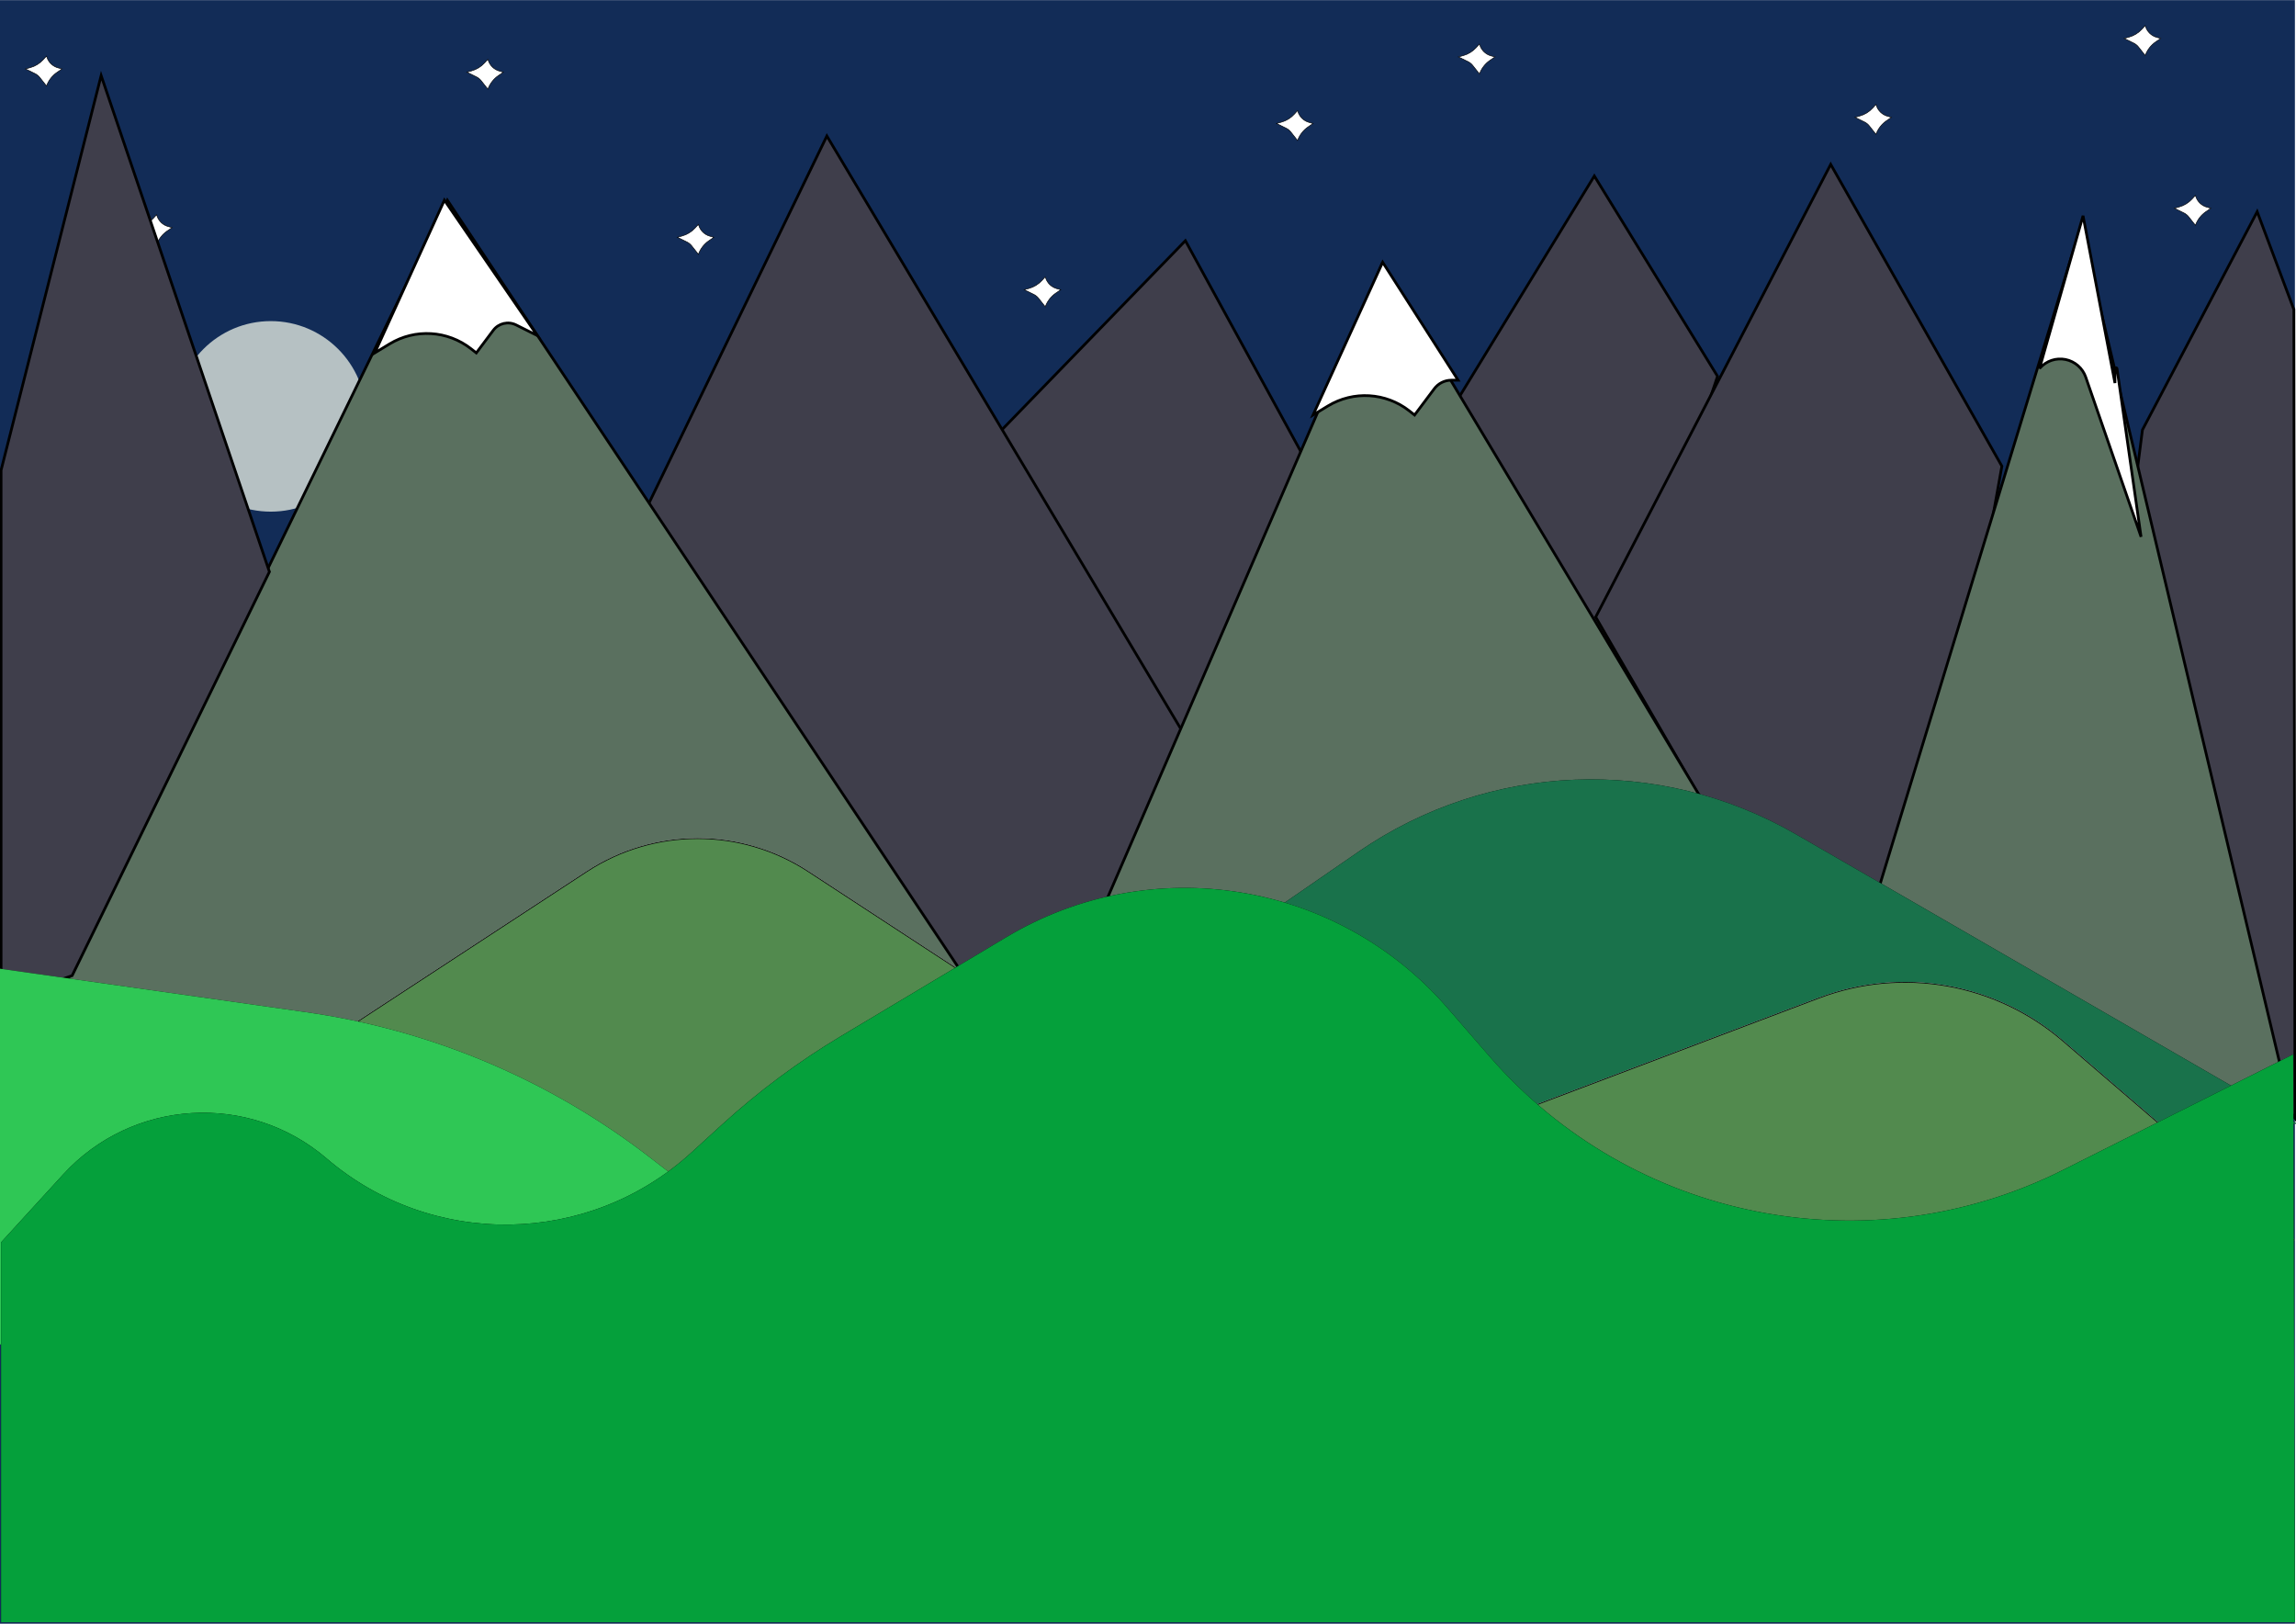 <?xml version="1.0" encoding="UTF-8" standalone="no" ?>
<!DOCTYPE svg PUBLIC "-//W3C//DTD SVG 1.1//EN" "http://www.w3.org/Graphics/SVG/1.1/DTD/svg11.dtd">
<svg xmlns="http://www.w3.org/2000/svg" xmlns:xlink="http://www.w3.org/1999/xlink" version="1.1" width="297mm" height="210mm" viewBox="0 0 841.89 595.276" xml:space="preserve">
<desc>Created with Fabric.js 5.3.0</desc>
<defs>
</defs>
<g transform="matrix(7.904 0 0 5.612 420.642 298.859)" id="Y1rlw2PlV1J54xsuLZo-b"  >
<path style="stroke: rgb(86,185,64); stroke-width: 0; stroke-dasharray: none; stroke-linecap: butt; stroke-dashoffset: 0; stroke-linejoin: miter; stroke-miterlimit: 4; fill: rgb(18,44,87); fill-rule: nonzero; opacity: 1;"  transform=" translate(0, 0)" d="M -53.245 -53.245 L 53.245 -53.245 L 53.245 53.245 L -53.245 53.245 z" stroke-linecap="round" />
</g>
<g transform="matrix(1 0 0 1 582.469 157.606)" id="wXgAxOfcRkvkU2MOwHD0j"  >
<path style="stroke: rgb(0,0,0); stroke-width: 1; stroke-dasharray: none; stroke-linecap: butt; stroke-dashoffset: 0; stroke-linejoin: miter; stroke-miterlimit: 4; fill: rgb(63,62,75); fill-rule: nonzero; opacity: 1;"  transform=" translate(-0, -0)" d="M -47.316 -12.234 L 2.135 -93.085 L 47.316 -19.645 L 9.018 93.085 z" stroke-linecap="round" />
</g>
<g transform="matrix(1 0 0 1 659.573 192.892)" id="JcuP-pIYAHIeeWQYXQDlX"  >
<path style="stroke: rgb(0,0,0); stroke-width: 1; stroke-dasharray: none; stroke-linecap: butt; stroke-dashoffset: 0; stroke-linejoin: miter; stroke-miterlimit: 4; fill: rgb(63,62,75); fill-rule: nonzero; opacity: 1;"  transform=" translate(-0, 0)" d="M 74.468 -21.988 L 11.702 -132.626 L -74.468 33.331 L -17.021 132.626 L 46.809 132.626 z" stroke-linecap="round" />
</g>
<g transform="matrix(1 0 0 1 421.445 181.171)" id="bjAUTydhz6rKE8JgAFCCP"  >
<path style="stroke: rgb(0,0,0); stroke-width: 1; stroke-dasharray: none; stroke-linecap: butt; stroke-dashoffset: 0; stroke-linejoin: miter; stroke-miterlimit: 4; fill: rgb(63,62,75); fill-rule: nonzero; opacity: 1;"  transform=" translate(-0, 0)" d="M -59.631 -17.883 L 13.21 -92.925 L 59.631 -8.139 L 13.21 92.924 z" stroke-linecap="round" />
</g>
<g transform="matrix(1 0 0 1 420.945 0.532)" id="qzYKwQnCh23Lx3Hnmd9II"  >
<path style="stroke: rgb(0,0,0); stroke-width: 1; stroke-dasharray: none; stroke-linecap: butt; stroke-dashoffset: 0; stroke-linejoin: miter; stroke-miterlimit: 4; fill: rgb(255,255,255); fill-opacity: 0; fill-rule: nonzero; opacity: 1;"  transform=" translate(0, 0)" d="M 0 0" stroke-linecap="round" />
</g>
<g transform="matrix(1 0 0 1 335.105 206.861)" id="Y5aN1YHPtcuHd_iFWLnZP"  >
<path style="stroke: rgb(0,0,0); stroke-width: 1; stroke-dasharray: none; stroke-linecap: butt; stroke-dashoffset: 0; stroke-linejoin: miter; stroke-miterlimit: 4; fill: rgb(63,62,75); fill-rule: nonzero; opacity: 1;"  transform=" translate(0, -0)" d="M -98.936 -18.706 L -31.915 -157.004 L 98.936 62.145 L 60.638 148.315 L 19.149 157.004 z" stroke-linecap="round" />
</g>
<g transform="matrix(1 0 0 1 112.233 78.108)" id="howlto6z8vcZWrRoCEV9S"  >
<path style="stroke: rgb(0,0,0); stroke-width: 1; stroke-dasharray: none; stroke-linecap: butt; stroke-dashoffset: 0; stroke-linejoin: miter; stroke-miterlimit: 4; fill: rgb(255,255,255); fill-opacity: 0; fill-rule: nonzero; opacity: 1;"  transform=" translate(0, 0)" d="M 0 0" stroke-linecap="round" />
</g>
<g transform="matrix(1 0 0 1 803.981 243.78)" id="uVuc819GCKlt2K7bF7c8B"  >
<path style="stroke: rgb(0,0,0); stroke-width: 1; stroke-dasharray: none; stroke-linecap: butt; stroke-dashoffset: 0; stroke-linejoin: miter; stroke-miterlimit: 4; fill: rgb(63,62,75); fill-rule: nonzero; opacity: 1;"  transform=" translate(-0, 0)" d="M -18.402 -86.174 L 23.677 -166.172 L 37.125 -130.323 L 37.519 166.172 L -37.519 63.505 z" stroke-linecap="round" />
</g>
<g transform="matrix(1 0 0 1 5.349 233.349)" id="qqmeY8G6mWV_8EBwnwcUn"  >
<path style="stroke: rgb(0,0,0); stroke-width: 1; stroke-dasharray: none; stroke-linecap: butt; stroke-dashoffset: 0; stroke-linejoin: miter; stroke-miterlimit: 4; fill: rgb(255,255,255); fill-opacity: 0; fill-rule: nonzero; opacity: 1;"  transform=" translate(0, 0)" d="M 0 0" stroke-linecap="round" />
</g>
<g transform="matrix(0.656 0 0 0.656 99.293 152.65)" id="L6yxpULsVqdhrsQ1fZCF_"  >
<path style="stroke: rgb(243,183,208); stroke-width: 0; stroke-dasharray: none; stroke-linecap: butt; stroke-dashoffset: 0; stroke-linejoin: miter; stroke-miterlimit: 4; fill: rgb(182,193,195); fill-rule: nonzero; opacity: 1;"  transform=" translate(0, 0)" d="M 0 -53.245 C 29.391 -53.245 53.245 -29.391 53.245 0 C 53.245 29.391 29.391 53.245 0 53.245 C -29.391 53.245 -53.245 29.391 -53.245 0 C -53.245 -29.391 -29.391 -53.245 0 -53.245 z" stroke-linecap="round" />
</g>
<g transform="matrix(1 0 0 1 420.445 241.417)" id="djzEfvnzdfyZldQgb4-Yk"  >
<path style="stroke: rgb(0,0,0); stroke-width: 1; stroke-dasharray: none; stroke-linecap: butt; stroke-dashoffset: 0; stroke-linejoin: miter; stroke-miterlimit: 4; fill: rgb(90,112,95); fill-rule: nonzero; opacity: 1;"  transform=" translate(0, 0)" d="M -420.16 168.036 L -256.416 -168.036 L -229.508 -127.641 L -42.586 152.978 L 86.137 -144.318 L 253.159 134.405 L 342.52 -158.461 L 420.16 168.036" stroke-linecap="round" />
</g>
<g transform="matrix(-0.213 0 0 0.213 56.402 84.199)" id="oly64BFqUbqtDTogaaTOB"  >
<path style="stroke: rgb(0,0,0); stroke-width: 1; stroke-dasharray: none; stroke-linecap: butt; stroke-dashoffset: 0; stroke-linejoin: miter; stroke-miterlimit: 4; fill: rgb(255,255,255); fill-rule: nonzero; opacity: 1;"  transform=" translate(-0, 0)" d="M -31.414 -3.554 L -24.687 -5.405 L -24.687 -5.405 C -15.589 -7.908 -8.353 -14.808 -5.42 -23.777 L -4.792 -25.698 L 0.968 -19.407 L 0.968 -19.407 C 6.946 -12.877 14.644 -8.168 23.179 -5.82 L 31.414 -3.554 L 14.919 4.509 L 14.919 4.509 C 11.757 6.054 8.983 8.288 6.8 11.047 L -4.792 25.698 L -4.792 25.698 L -4.792 25.698 C -8.256 16.209 -14.586 8.033 -22.906 2.305 z" stroke-linecap="round" />
</g>
<g transform="matrix(1 0 0 1 49.591 197.314)" id="niVbhQnhVMJY-0yuxLKb9"  >
<path style="stroke: rgb(0,0,0); stroke-width: 1; stroke-dasharray: none; stroke-linecap: butt; stroke-dashoffset: 0; stroke-linejoin: miter; stroke-miterlimit: 4; fill: rgb(63,62,75); fill-rule: nonzero; opacity: 1;"  transform=" translate(-0, -0)" d="M -49.201 -24.922 L -12.501 -169.603 L 49.201 12.312 L -23.139 160.363 L -49.201 169.603 z" stroke-linecap="round" />
</g>
<g transform="matrix(1.011 0 0 1.622 429.07 364.365)" id="pa-c1YsM2-y-oWsx30esC"  >
<path style="stroke:white;stroke-width: 0; stroke-dasharray: none; stroke-linecap: butt; stroke-dashoffset: 0; stroke-linejoin: miter; stroke-miterlimit: 4; stroke: white;fill-rule: nonzero; opacity: 1;filter: url(#SVGID_0);"  transform=" translate(-0, 5.98e-7)" d="M -408.628 48.477 C -347.337 14.722 -246.227 33.787 -167.319 40.916 L -167.319 40.916 C -130.926 44.204 -93.919 38.435 -64.296 24.855 L 68.248 -32.101 L 68.248 -32.101 C 115.508 -52.41 177.306 -53.948 227.014 -36.053 L 408.629 29.328" stroke-linecap="round" />
<filter id="SVGID_0" y="-22.924%" height="145.848%" x="-20.347%" width="140.694%" >
	<feGaussianBlur in="SourceAlpha" stdDeviation="1.417"></feGaussianBlur>
	<feOffset dx="0" dy="0" result="oBlur" ></feOffset>
	<feFlood flood-color="rgb(0,0,0)" flood-opacity="1"/>
	<feComposite in2="oBlur" operator="in" />
	<feMerge>
		<feMergeNode></feMergeNode>
		<feMergeNode in="SourceGraphic"></feMergeNode>
	</feMerge>
</filter>
<path style="stroke: rgb(0,0,0); stroke-width: 0; stroke-dasharray: none; stroke-linecap: butt; stroke-dashoffset: 0; stroke-linejoin: miter; stroke-miterlimit: 4; fill: rgb(25,114,75); fill-rule: nonzero; opacity: 1;"  transform=" translate(-0, 5.98e-7)" d="M -408.628 48.477 C -347.337 14.722 -246.227 33.787 -167.319 40.916 L -167.319 40.916 C -130.926 44.204 -93.919 38.435 -64.296 24.855 L 68.248 -32.101 L 68.248 -32.101 C 115.508 -52.41 177.306 -53.948 227.014 -36.053 L 408.629 29.328" stroke-linecap="round" />
</g>
<g transform="matrix(1 0 0 1 420.945 383.708)" id="BvrLyQ_CCDQ9M9R9_9b1V"  >
<path style="stroke:white;stroke-width: 0.283; stroke-dasharray: none; stroke-linecap: butt; stroke-dashoffset: 0; stroke-linejoin: miter; stroke-miterlimit: 4; stroke: white;fill-rule: nonzero; opacity: 1;filter: url(#SVGID_1);"  transform=" translate(-0, 0)" d="M -420.413 76.281 L -205.778 -64.173 C -181.116 -80.312 -149.239 -80.318 -124.57 -64.188 L 20.816 30.872 L 20.816 30.872 C 42.988 45.369 70.75 48.405 95.532 39.043 L 246.098 -17.837 L 246.098 -17.837 C 276.527 -29.333 310.805 -23.29 335.468 -2.081 L 420.413 70.962" stroke-linecap="round" />
<filter id="SVGID_1" y="-21.858%" height="143.717%" x="-20.337%" width="140.674%" >
	<feGaussianBlur in="SourceAlpha" stdDeviation="1.417"></feGaussianBlur>
	<feOffset dx="0" dy="0" result="oBlur" ></feOffset>
	<feFlood flood-color="rgb(0,0,0)" flood-opacity="1"/>
	<feComposite in2="oBlur" operator="in" />
	<feMerge>
		<feMergeNode></feMergeNode>
		<feMergeNode in="SourceGraphic"></feMergeNode>
	</feMerge>
</filter>
<path style="stroke: rgb(0,0,0); stroke-width: 0.283; stroke-dasharray: none; stroke-linecap: butt; stroke-dashoffset: 0; stroke-linejoin: miter; stroke-miterlimit: 4; fill: rgb(82,138,78); fill-rule: nonzero; opacity: 1;"  transform=" translate(-0, 0)" d="M -420.413 76.281 L -205.778 -64.173 C -181.116 -80.312 -149.239 -80.318 -124.57 -64.188 L 20.816 30.872 L 20.816 30.872 C 42.988 45.369 70.75 48.405 95.532 39.043 L 246.098 -17.837 L 246.098 -17.837 C 276.527 -29.333 310.805 -23.29 335.468 -2.081 L 420.413 70.962" stroke-linecap="round" />
</g>
<g transform="matrix(1 0 0 1 159.493 424.019)" id="pQkmrvtyfjRdWsMfLQPHS"  >
<path style="stroke:white;stroke-width: 0; stroke-dasharray: none; stroke-linecap: butt; stroke-dashoffset: 0; stroke-linejoin: miter; stroke-miterlimit: 4; stroke: white;fill-rule: nonzero; opacity: 1;filter: url(#SVGID_2);"  transform=" translate(0, 0)" d="M -159.603 -68.894 L -47.277 -52.936 L -47.277 -52.936 C -1.448 -46.426 41.909 -28.144 78.564 0.124 L 159.603 62.622 L -154.144 68.894 L -159.603 68.894 z" stroke-linecap="round" />
<filter id="SVGID_2" y="-22.058%" height="144.115%" x="-20.888%" width="141.776%" >
	<feGaussianBlur in="SourceAlpha" stdDeviation="1.417"></feGaussianBlur>
	<feOffset dx="0" dy="0" result="oBlur" ></feOffset>
	<feFlood flood-color="rgb(0,0,0)" flood-opacity="1"/>
	<feComposite in2="oBlur" operator="in" />
	<feMerge>
		<feMergeNode></feMergeNode>
		<feMergeNode in="SourceGraphic"></feMergeNode>
	</feMerge>
</filter>
<path style="stroke: rgb(0,0,0); stroke-width: 0; stroke-dasharray: none; stroke-linecap: butt; stroke-dashoffset: 0; stroke-linejoin: miter; stroke-miterlimit: 4; fill: rgb(47,199,85); fill-rule: nonzero; opacity: 1;"  transform=" translate(0, 0)" d="M -159.603 -68.894 L -47.277 -52.936 L -47.277 -52.936 C -1.448 -46.426 41.909 -28.144 78.564 0.124 L 159.603 62.622 L -154.144 68.894 L -159.603 68.894 z" stroke-linecap="round" />
</g>
<g transform="matrix(1 0 0 -1 420.945 460.131)" id="GT9zIRXui9xFQyylEKZQj"  >
<path style="stroke:white;stroke-width: 0; stroke-dasharray: none; stroke-linecap: butt; stroke-dashoffset: 0; stroke-linejoin: miter; stroke-miterlimit: 4; stroke: white;fill-rule: nonzero; opacity: 1;filter: url(#SVGID_3);"  transform=" translate(0, -7.616e-7)" d="M -420.555 4.682 L -397.812 29.553 L -397.812 29.553 C -372.475 57.261 -329.725 59.87 -301.207 35.448 L -301.207 35.448 L -301.207 35.448 C -262.507 2.307 -205.179 3.194 -167.522 37.517 L -156.1 47.928 L -156.1 47.928 C -142.692 60.148 -128.095 70.995 -112.526 80.306 L -51.946 116.538 L -51.946 116.538 C 1.086 148.255 69.231 137.36 109.73 90.688 L 125.197 72.862 L 125.197 72.862 C 177.551 12.528 264.158 -4.616 335.549 31.225 L 419.908 73.576 L 420.555 -134.613 L -420.555 -134.613 z" stroke-linecap="round" />
<filter id="SVGID_3" y="-21.053%" height="142.106%" x="-20.337%" width="140.674%" >
	<feGaussianBlur in="SourceAlpha" stdDeviation="1.417"></feGaussianBlur>
	<feOffset dx="0" dy="0" result="oBlur" ></feOffset>
	<feFlood flood-color="rgb(0,0,0)" flood-opacity="1"/>
	<feComposite in2="oBlur" operator="in" />
	<feMerge>
		<feMergeNode></feMergeNode>
		<feMergeNode in="SourceGraphic"></feMergeNode>
	</feMerge>
</filter>
<path style="stroke: rgb(0,0,0); stroke-width: 0; stroke-dasharray: none; stroke-linecap: butt; stroke-dashoffset: 0; stroke-linejoin: miter; stroke-miterlimit: 4; fill: rgb(5,160,59); fill-rule: nonzero; opacity: 1;"  transform=" translate(0, -7.616e-7)" d="M -420.555 4.682 L -397.812 29.553 L -397.812 29.553 C -372.475 57.261 -329.725 59.87 -301.207 35.448 L -301.207 35.448 L -301.207 35.448 C -262.507 2.307 -205.179 3.194 -167.522 37.517 L -156.1 47.928 L -156.1 47.928 C -142.692 60.148 -128.095 70.995 -112.526 80.306 L -51.946 116.538 L -51.946 116.538 C 1.086 148.255 69.231 137.36 109.73 90.688 L 125.197 72.862 L 125.197 72.862 C 177.551 12.528 264.158 -4.616 335.549 31.225 L 419.908 73.576 L 420.555 -134.613 L -420.555 -134.613 z" stroke-linecap="round" />
</g>
<g transform="matrix(1 0 0 1 167.206 101.383)" id="z9-c897rMujIaVPlfY4wO"  >
<path style="stroke: rgb(0,0,0); stroke-width: 1; stroke-dasharray: none; stroke-linecap: butt; stroke-dashoffset: 0; stroke-linejoin: miter; stroke-miterlimit: 4; fill: rgb(255,255,255); fill-rule: nonzero; opacity: 1;"  transform=" translate(-0, 0)" d="M -29.787 28.002 L -24.366 24.708 L -24.366 24.708 C -14.99 19.011 -3.064 19.732 5.558 26.516 L 7.447 28.002 L 13.655 19.724 L 13.655 19.724 C 15.604 17.125 19.134 16.292 22.04 17.745 L 29.787 21.619 L -4.255 -28.002 z" stroke-linecap="round" />
</g>
<g transform="matrix(1 0 0 1 508.057 124.149)" id="ZC9jurgzKqpYf1JgP1b5M"  >
<path style="stroke: rgb(0,0,0); stroke-width: 1; stroke-dasharray: none; stroke-linecap: butt; stroke-dashoffset: 0; stroke-linejoin: miter; stroke-miterlimit: 4; fill: rgb(255,255,255); fill-rule: nonzero; opacity: 1;"  transform=" translate(-0, 0)" d="M -26.596 28.002 L -21.175 24.708 L -21.175 24.708 C -11.799 19.011 0.128 19.732 8.75 26.516 L 10.638 28.002 L 17.863 18.369 L 17.863 18.369 C 19.342 16.397 21.664 15.236 24.129 15.236 L 26.596 15.236 L -1.064 -28.002 z" stroke-linecap="round" />
</g>
<g transform="matrix(1 0 0 1 766.462 137.961)" id="cA1zb9HoX4VPpflmuVvfS"  >
<path style="stroke: rgb(0,0,0); stroke-width: 1; stroke-dasharray: none; stroke-linecap: butt; stroke-dashoffset: 0; stroke-linejoin: miter; stroke-miterlimit: 4; fill: rgb(255,255,255); fill-rule: nonzero; opacity: 1;"  transform=" translate(0, 0)" d="M -18.617 -2.849 L -18.431 -3.057 L -18.431 -3.057 C -16.085 -5.676 -12.529 -6.858 -9.082 -6.164 C -5.636 -5.471 -2.813 -3.006 -1.662 0.316 L 18.617 58.853 L 9.796 -2.809 L 9.796 -2.809 C 9.768 -3.006 9.593 -3.147 9.394 -3.133 C 9.196 -3.119 9.043 -2.954 9.043 -2.755 L 9.043 2.47 L -2.66 -58.853 z" stroke-linecap="round" />
</g>
<g transform="matrix(-0.213 0 0 0.213 177.873 27.212)" id="KSk9kYKM5s5-URAFdk4tQ"  >
<path style="stroke: rgb(0,0,0); stroke-width: 1; stroke-dasharray: none; stroke-linecap: butt; stroke-dashoffset: 0; stroke-linejoin: miter; stroke-miterlimit: 4; fill: rgb(255,255,255); fill-rule: nonzero; opacity: 1;"  transform=" translate(-0, 0)" d="M -31.414 -3.554 L -24.687 -5.405 L -24.687 -5.405 C -15.589 -7.908 -8.353 -14.808 -5.42 -23.777 L -4.792 -25.698 L 0.968 -19.407 L 0.968 -19.407 C 6.946 -12.877 14.644 -8.168 23.179 -5.82 L 31.414 -3.554 L 14.919 4.509 L 14.919 4.509 C 11.757 6.054 8.983 8.288 6.8 11.047 L -4.792 25.698 L -4.792 25.698 L -4.792 25.698 C -8.256 16.209 -14.586 8.033 -22.906 2.305 z" stroke-linecap="round" />
</g>
<g transform="matrix(-0.213 0 0 0.213 382.255 106.974)" id="Ej_LjVDa7uA1bRqeIDn1v"  >
<path style="stroke: rgb(0,0,0); stroke-width: 1; stroke-dasharray: none; stroke-linecap: butt; stroke-dashoffset: 0; stroke-linejoin: miter; stroke-miterlimit: 4; fill: rgb(255,255,255); fill-rule: nonzero; opacity: 1;"  transform=" translate(-0, 0)" d="M -31.414 -3.554 L -24.687 -5.405 L -24.687 -5.405 C -15.589 -7.908 -8.353 -14.808 -5.42 -23.777 L -4.792 -25.698 L 0.968 -19.407 L 0.968 -19.407 C 6.946 -12.877 14.644 -8.168 23.179 -5.82 L 31.414 -3.554 L 14.919 4.509 L 14.919 4.509 C 11.757 6.054 8.983 8.288 6.8 11.047 L -4.792 25.698 L -4.792 25.698 L -4.792 25.698 C -8.256 16.209 -14.586 8.033 -22.906 2.305 z" stroke-linecap="round" />
</g>
<g transform="matrix(-0.213 0 0 0.213 541.464 21.621)" id="SFsKfa_qmuOkMWj7tsxuJ"  >
<path style="stroke: rgb(0,0,0); stroke-width: 1; stroke-dasharray: none; stroke-linecap: butt; stroke-dashoffset: 0; stroke-linejoin: miter; stroke-miterlimit: 4; fill: rgb(255,255,255); fill-rule: nonzero; opacity: 1;"  transform=" translate(-0, 0)" d="M -31.414 -3.554 L -24.687 -5.405 L -24.687 -5.405 C -15.589 -7.908 -8.353 -14.808 -5.42 -23.777 L -4.792 -25.698 L 0.968 -19.407 L 0.968 -19.407 C 6.946 -12.877 14.644 -8.168 23.179 -5.82 L 31.414 -3.554 L 14.919 4.509 L 14.919 4.509 C 11.757 6.054 8.983 8.288 6.8 11.047 L -4.792 25.698 L -4.792 25.698 L -4.792 25.698 C -8.256 16.209 -14.586 8.033 -22.906 2.305 z" stroke-linecap="round" />
</g>
<g transform="matrix(-0.213 0 0 0.213 255.064 87.747)" id="OQWbksBWugBM9DNCFUKXx"  >
<path style="stroke: rgb(0,0,0); stroke-width: 1; stroke-dasharray: none; stroke-linecap: butt; stroke-dashoffset: 0; stroke-linejoin: miter; stroke-miterlimit: 4; fill: rgb(255,255,255); fill-rule: nonzero; opacity: 1;"  transform=" translate(-0, 0)" d="M -31.414 -3.554 L -24.687 -5.405 L -24.687 -5.405 C -15.589 -7.908 -8.353 -14.808 -5.42 -23.777 L -4.792 -25.698 L 0.968 -19.407 L 0.968 -19.407 C 6.946 -12.877 14.644 -8.168 23.179 -5.82 L 31.414 -3.554 L 14.919 4.509 L 14.919 4.509 C 11.757 6.054 8.983 8.288 6.8 11.047 L -4.792 25.698 L -4.792 25.698 L -4.792 25.698 C -8.256 16.209 -14.586 8.033 -22.906 2.305 z" stroke-linecap="round" />
</g>
<g transform="matrix(-0.213 0 0 0.213 803.981 77.108)" id="Kl2NlOpVJdqC0OenJA5kU"  >
<path style="stroke: rgb(0,0,0); stroke-width: 1; stroke-dasharray: none; stroke-linecap: butt; stroke-dashoffset: 0; stroke-linejoin: miter; stroke-miterlimit: 4; fill: rgb(255,255,255); fill-rule: nonzero; opacity: 1;"  transform=" translate(-0, 0)" d="M -31.414 -3.554 L -24.687 -5.405 L -24.687 -5.405 C -15.589 -7.908 -8.353 -14.808 -5.42 -23.777 L -4.792 -25.698 L 0.968 -19.407 L 0.968 -19.407 C 6.946 -12.877 14.644 -8.168 23.179 -5.82 L 31.414 -3.554 L 14.919 4.509 L 14.919 4.509 C 11.757 6.054 8.983 8.288 6.8 11.047 L -4.792 25.698 L -4.792 25.698 L -4.792 25.698 C -8.256 16.209 -14.586 8.033 -22.906 2.305 z" stroke-linecap="round" />
</g>
<g transform="matrix(-0.213 0 0 0.213 474.765 46.03)" id="0rRIwf6B2G-TfeICkIjbr"  >
<path style="stroke: rgb(0,0,0); stroke-width: 1; stroke-dasharray: none; stroke-linecap: butt; stroke-dashoffset: 0; stroke-linejoin: miter; stroke-miterlimit: 4; fill: rgb(255,255,255); fill-rule: nonzero; opacity: 1;"  transform=" translate(-0, 0)" d="M -31.414 -3.554 L -24.687 -5.405 L -24.687 -5.405 C -15.589 -7.908 -8.353 -14.808 -5.42 -23.777 L -4.792 -25.698 L 0.968 -19.407 L 0.968 -19.407 C 6.946 -12.877 14.644 -8.168 23.179 -5.82 L 31.414 -3.554 L 14.919 4.509 L 14.919 4.509 C 11.757 6.054 8.983 8.288 6.8 11.047 L -4.792 25.698 L -4.792 25.698 L -4.792 25.698 C -8.256 16.209 -14.586 8.033 -22.906 2.305 z" stroke-linecap="round" />
</g>
<g transform="matrix(-0.213 0 0 0.213 16.034 26.03)" id="JC3Z_eKnZDxAwDgbFPzZa"  >
<path style="stroke: rgb(0,0,0); stroke-width: 1; stroke-dasharray: none; stroke-linecap: butt; stroke-dashoffset: 0; stroke-linejoin: miter; stroke-miterlimit: 4; fill: rgb(255,255,255); fill-rule: nonzero; opacity: 1;"  transform=" translate(-0, 0)" d="M -31.414 -3.554 L -24.687 -5.405 L -24.687 -5.405 C -15.589 -7.908 -8.353 -14.808 -5.42 -23.777 L -4.792 -25.698 L 0.968 -19.407 L 0.968 -19.407 C 6.946 -12.877 14.644 -8.168 23.179 -5.82 L 31.414 -3.554 L 14.919 4.509 L 14.919 4.509 C 11.757 6.054 8.983 8.288 6.8 11.047 L -4.792 25.698 L -4.792 25.698 L -4.792 25.698 C -8.256 16.209 -14.586 8.033 -22.906 2.305 z" stroke-linecap="round" />
</g>
<g transform="matrix(-0.213 0 0 0.213 785.579 14.848)" id="9WVRSuntNyj1I7CsnVzU-"  >
<path style="stroke: rgb(0,0,0); stroke-width: 1; stroke-dasharray: none; stroke-linecap: butt; stroke-dashoffset: 0; stroke-linejoin: miter; stroke-miterlimit: 4; fill: rgb(255,255,255); fill-rule: nonzero; opacity: 1;"  transform=" translate(-0, 0)" d="M -31.414 -3.554 L -24.687 -5.405 L -24.687 -5.405 C -15.589 -7.908 -8.353 -14.808 -5.42 -23.777 L -4.792 -25.698 L 0.968 -19.407 L 0.968 -19.407 C 6.946 -12.877 14.644 -8.168 23.179 -5.82 L 31.414 -3.554 L 14.919 4.509 L 14.919 4.509 C 11.757 6.054 8.983 8.288 6.8 11.047 L -4.792 25.698 L -4.792 25.698 L -4.792 25.698 C -8.256 16.209 -14.586 8.033 -22.906 2.305 z" stroke-linecap="round" />
</g>
<g transform="matrix(-0.213 0 0 0.213 686.861 43.765)" id="pmZOQKpWqBRCjYY6HVB7a"  >
<path style="stroke: rgb(0,0,0); stroke-width: 1; stroke-dasharray: none; stroke-linecap: butt; stroke-dashoffset: 0; stroke-linejoin: miter; stroke-miterlimit: 4; fill: rgb(255,255,255); fill-rule: nonzero; opacity: 1;"  transform=" translate(-0, 0)" d="M -31.414 -3.554 L -24.687 -5.405 L -24.687 -5.405 C -15.589 -7.908 -8.353 -14.808 -5.42 -23.777 L -4.792 -25.698 L 0.968 -19.407 L 0.968 -19.407 C 6.946 -12.877 14.644 -8.168 23.179 -5.82 L 31.414 -3.554 L 14.919 4.509 L 14.919 4.509 C 11.757 6.054 8.983 8.288 6.8 11.047 L -4.792 25.698 L -4.792 25.698 L -4.792 25.698 C -8.256 16.209 -14.586 8.033 -22.906 2.305 z" stroke-linecap="round" />
</g>
</svg>